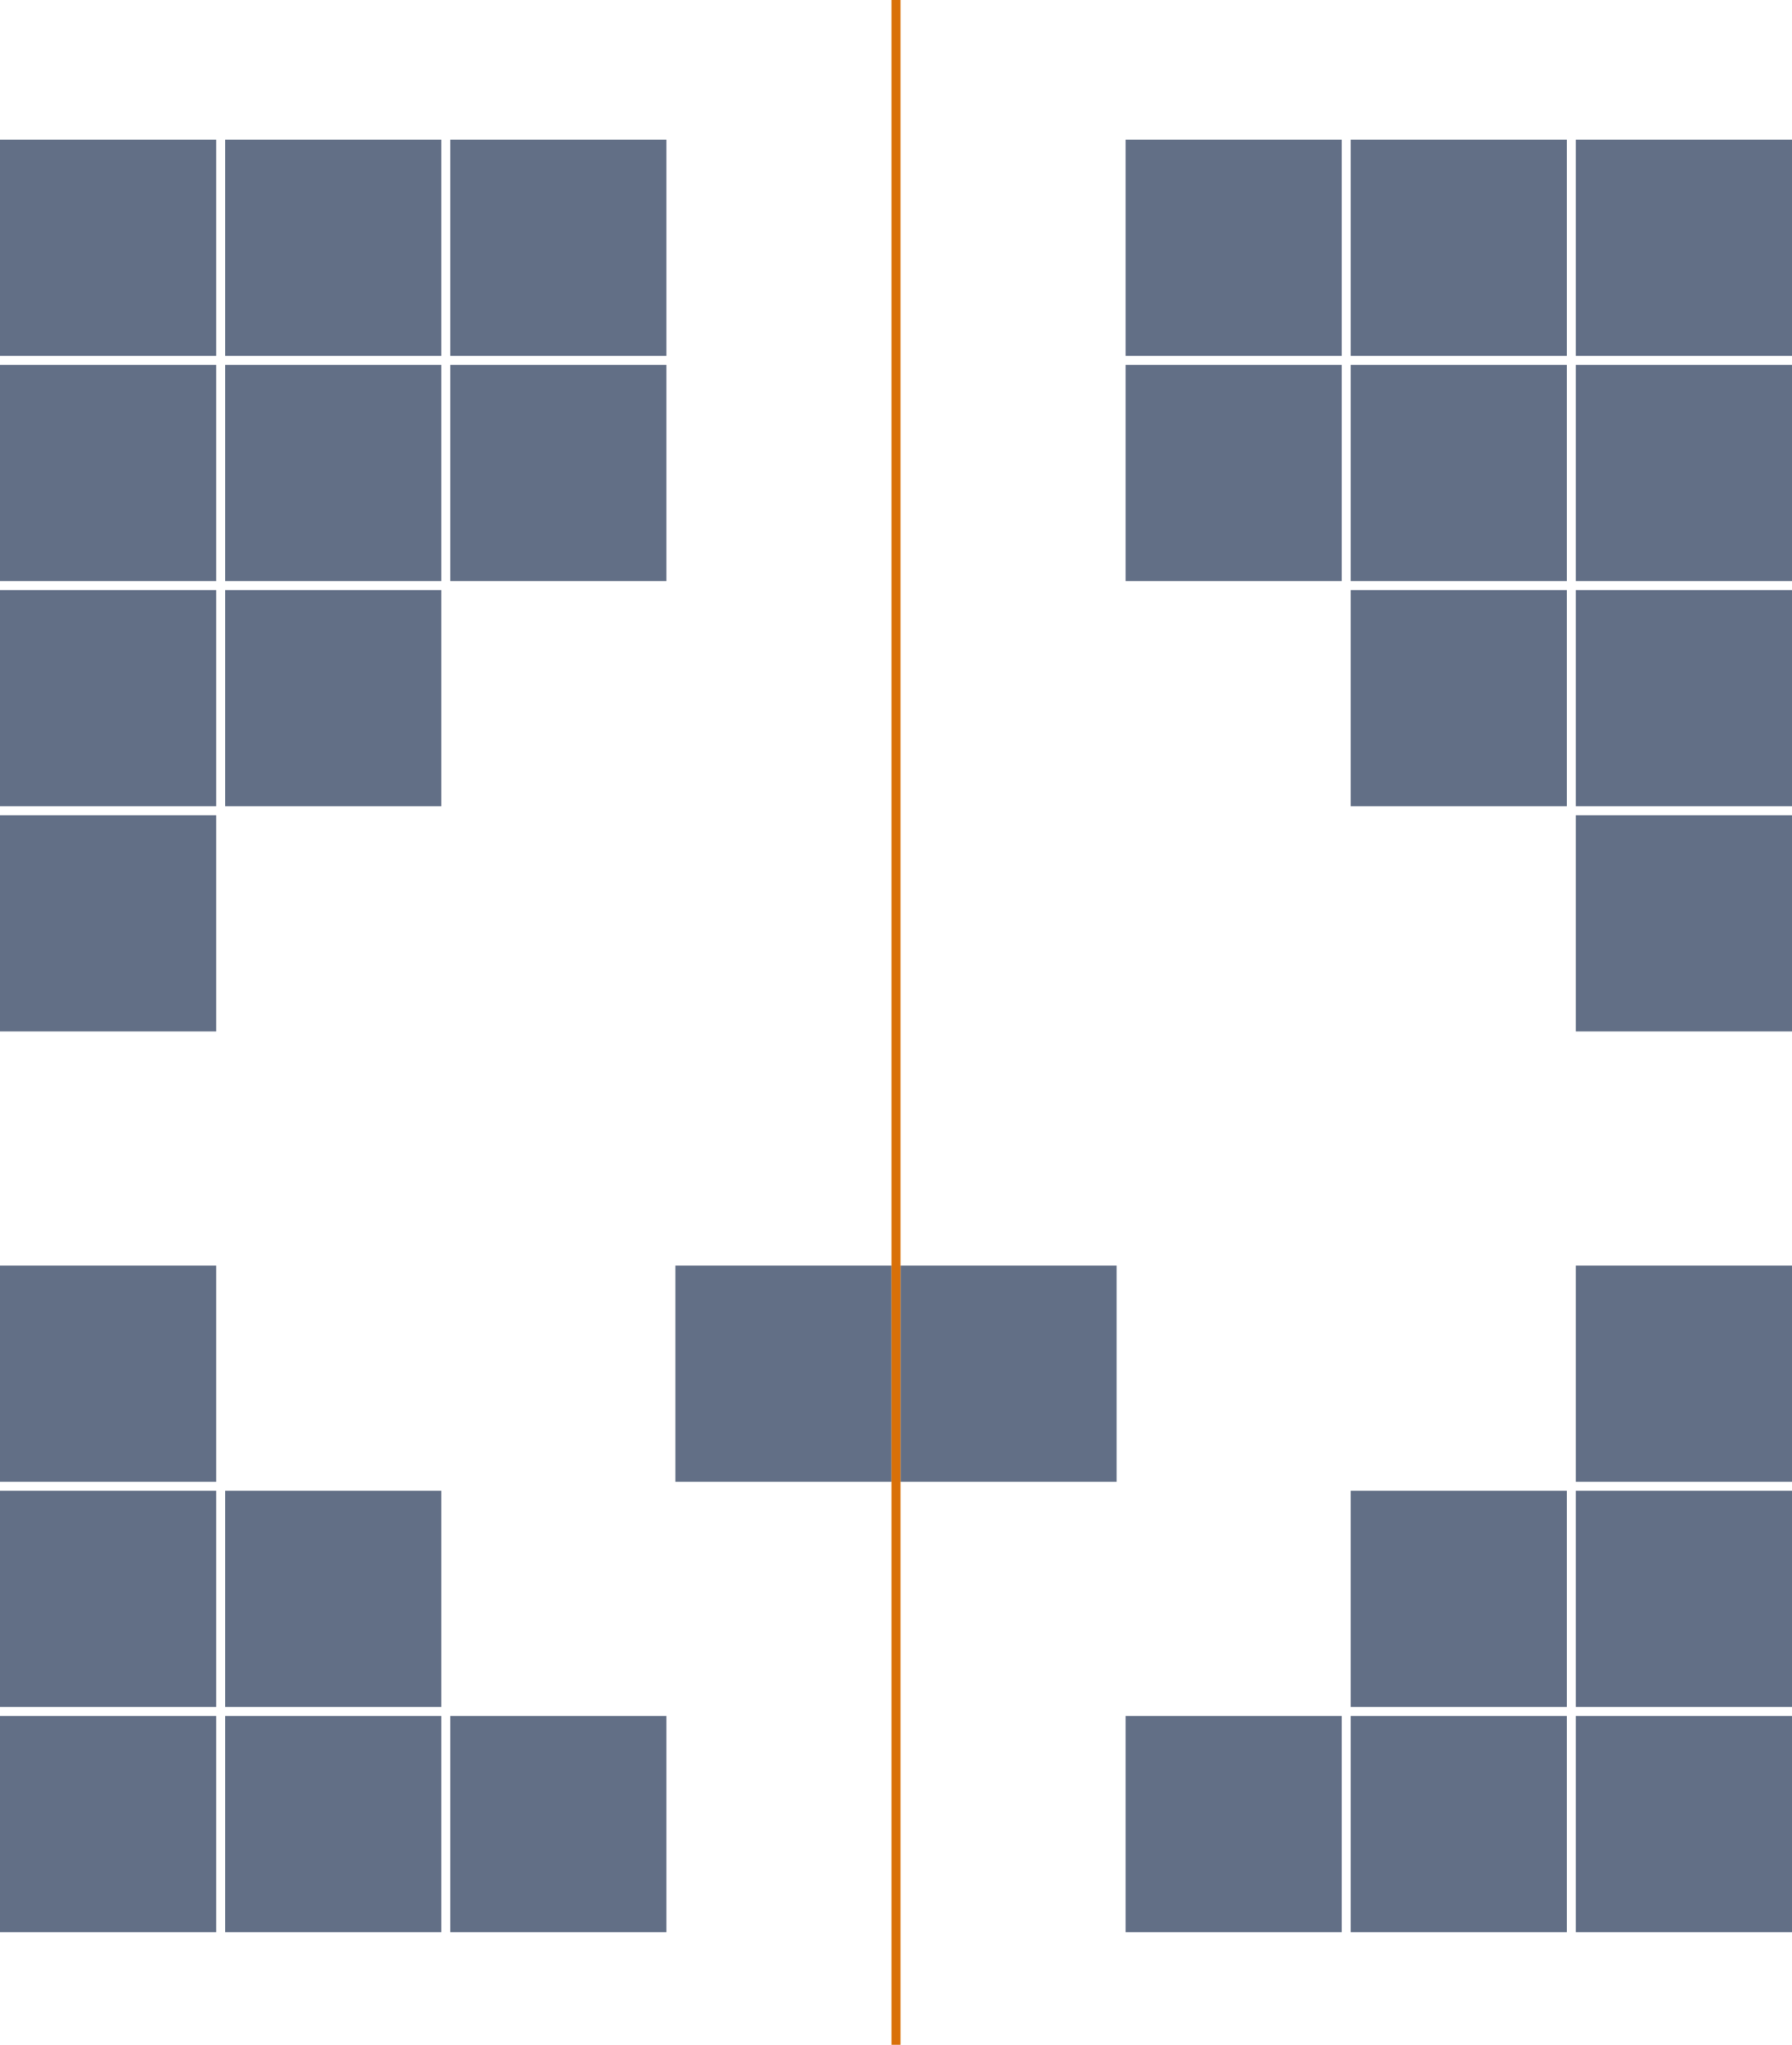 <svg width="398" height="454" viewBox="0 0 398 454" fill="none" xmlns="http://www.w3.org/2000/svg">
<rect y="31" width="48" height="48" fill="#626F86"/>
<rect y="81" width="48" height="48" fill="#626F86"/>
<rect y="131" width="48" height="48" fill="#626F86"/>
<rect y="181" width="48" height="48" fill="#626F86"/>
<rect y="281" width="48" height="48" fill="#626F86"/>
<rect y="331" width="48" height="48" fill="#626F86"/>
<rect y="381" width="48" height="48" fill="#626F86"/>
<rect x="50" y="31" width="48" height="48" fill="#626F86"/>
<rect x="50" y="81" width="48" height="48" fill="#626F86"/>
<rect x="50" y="131" width="48" height="48" fill="#626F86"/>
<rect x="50" y="331" width="48" height="48" fill="#626F86"/>
<rect x="50" y="381" width="48" height="48" fill="#626F86"/>
<rect x="100" y="31" width="48" height="48" fill="#626F86"/>
<rect x="100" y="81" width="48" height="48" fill="#626F86"/>
<rect x="100" y="381" width="48" height="48" fill="#626F86"/>
<rect x="150" y="281" width="48" height="48" fill="#626F86"/>
<rect x="200" y="281" width="48" height="48" fill="#626F86"/>
<rect x="250" y="31" width="48" height="48" fill="#626F86"/>
<rect x="250" y="81" width="48" height="48" fill="#626F86"/>
<rect x="250" y="381" width="48" height="48" fill="#626F86"/>
<rect x="300" y="31" width="48" height="48" fill="#626F86"/>
<rect x="300" y="81" width="48" height="48" fill="#626F86"/>
<rect x="300" y="131" width="48" height="48" fill="#626F86"/>
<rect x="300" y="331" width="48" height="48" fill="#626F86"/>
<rect x="300" y="381" width="48" height="48" fill="#626F86"/>
<rect x="350" y="31" width="48" height="48" fill="#626F86"/>
<rect x="350" y="81" width="48" height="48" fill="#626F86"/>
<rect x="350" y="131" width="48" height="48" fill="#626F86"/>
<rect x="350" y="181" width="48" height="48" fill="#626F86"/>
<rect x="350" y="281" width="48" height="48" fill="#626F86"/>
<rect x="350" y="331" width="48" height="48" fill="#626F86"/>
<rect x="350" y="381" width="48" height="48" fill="#626F86"/>
<line x1="199" y1="454" x2="199" stroke="#D97008" stroke-width="2"/>
</svg>
